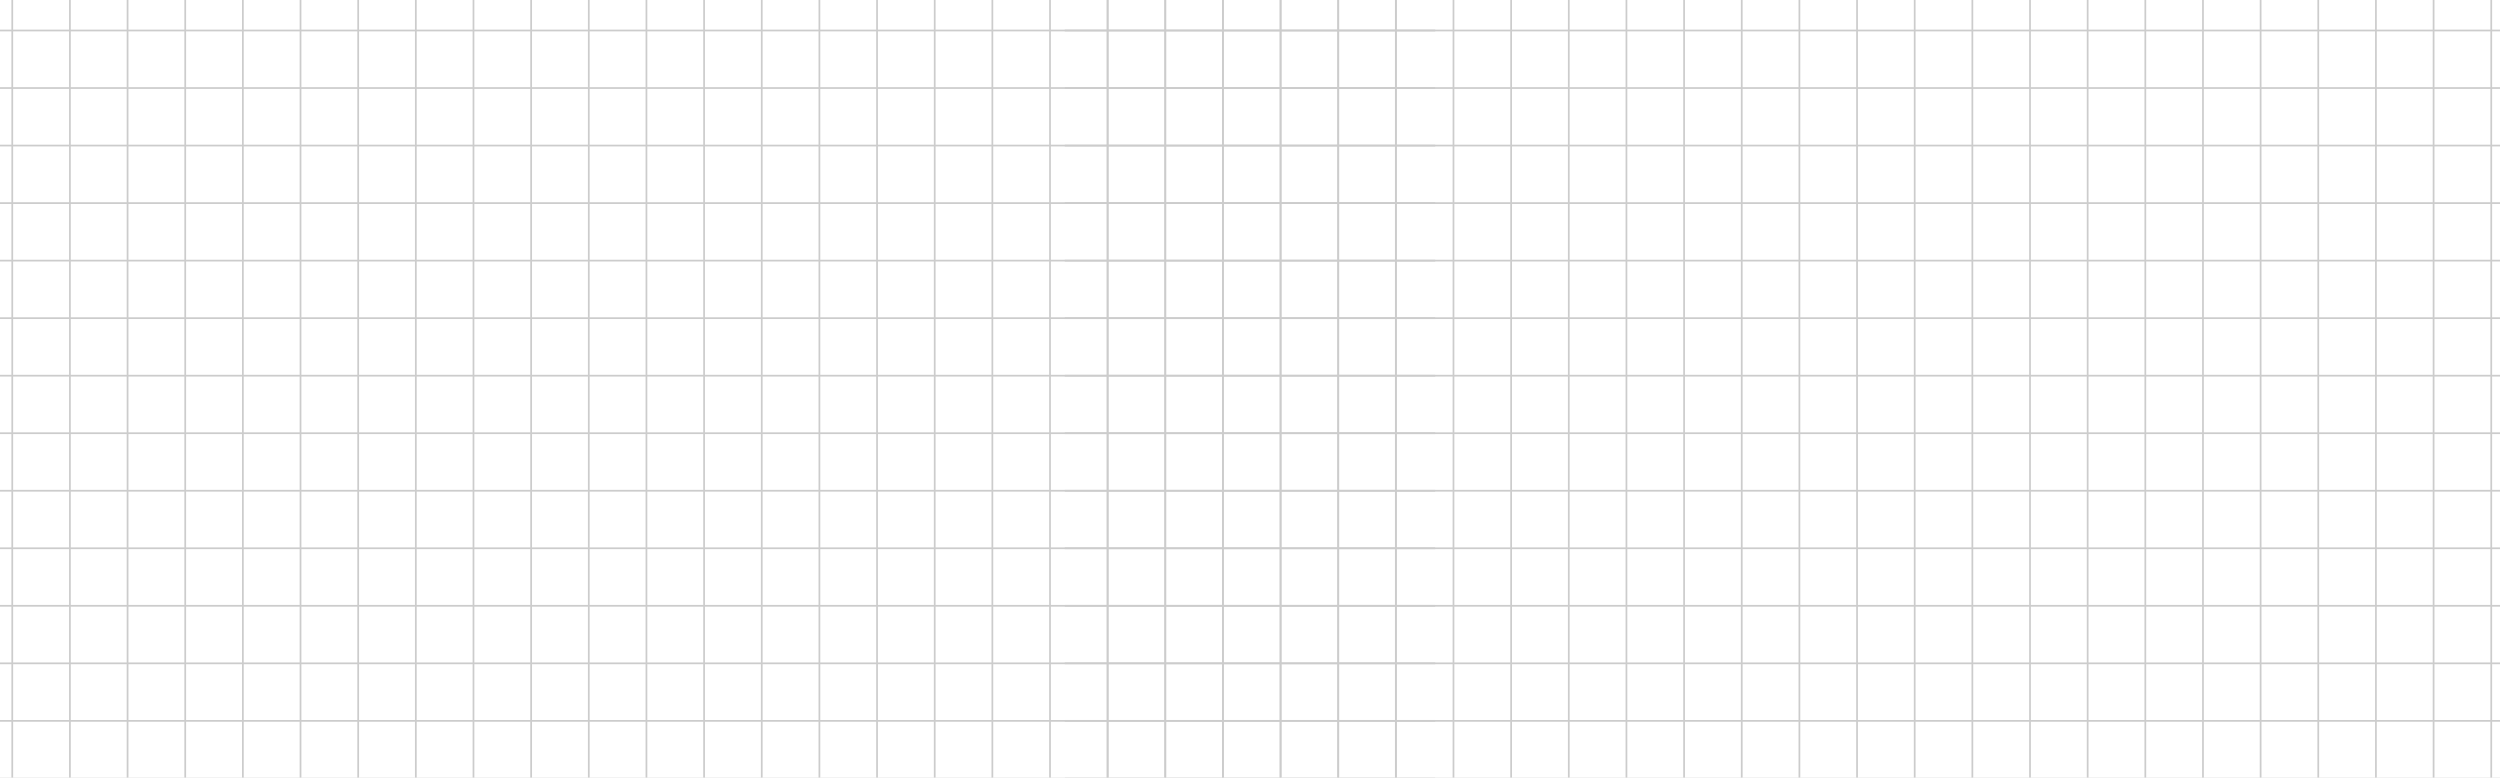 <svg xmlns:xlink="http://www.w3.org/1999/xlink" xmlns="http://www.w3.org/2000/svg" width="1170" height="364" viewBox="0 0 1170 364" fill="none">
<g opacity="0.2">
<path fillRule="evenodd" clip-rule="evenodd" d="M-426.377 514L-426.377 0L-425.559 3.56634e-08L-425.559 514H-426.377Z" fill="url(#paint0_linear_94_12720)"/>
<path fillRule="evenodd" clip-rule="evenodd" d="M-399.395 514L-399.395 0L-398.578 3.56634e-08L-398.578 514H-399.395Z" fill="url(#paint1_linear_94_12720)"/>
<path fillRule="evenodd" clip-rule="evenodd" d="M-372.414 514L-372.414 0L-371.596 3.56634e-08L-371.596 514H-372.414Z" fill="url(#paint2_linear_94_12720)"/>
<path fillRule="evenodd" clip-rule="evenodd" d="M-345.432 514L-345.432 0L-344.614 3.56634e-08L-344.615 514H-345.432Z" fill="url(#paint3_linear_94_12720)"/>
<path fillRule="evenodd" clip-rule="evenodd" d="M-318.451 514L-318.45 0L-317.633 3.56634e-08L-317.633 514H-318.451Z" fill="url(#paint4_linear_94_12720)"/>
<path fillRule="evenodd" clip-rule="evenodd" d="M-291.469 514L-291.469 0L-290.651 3.56634e-08L-290.651 514H-291.469Z" fill="url(#paint5_linear_94_12720)"/>
<path fillRule="evenodd" clip-rule="evenodd" d="M-264.487 514L-264.487 0L-263.67 3.56634e-08L-263.67 514H-264.487Z" fill="url(#paint6_linear_94_12720)"/>
<path fillRule="evenodd" clip-rule="evenodd" d="M-237.506 514L-237.506 0L-236.688 3.56634e-08L-236.688 514H-237.506Z" fill="url(#paint7_linear_94_12720)"/>
<path fillRule="evenodd" clip-rule="evenodd" d="M-210.524 514L-210.524 0L-209.706 3.56634e-08L-209.706 514H-210.524Z" fill="url(#paint8_linear_94_12720)"/>
<path fillRule="evenodd" clip-rule="evenodd" d="M-183.542 514L-183.542 0L-182.725 3.56634e-08L-182.725 514H-183.542Z" fill="url(#paint9_linear_94_12720)"/>
<path fillRule="evenodd" clip-rule="evenodd" d="M-156.561 514L-156.561 0L-155.743 3.56634e-08L-155.743 514H-156.561Z" fill="url(#paint10_linear_94_12720)"/>
<path fillRule="evenodd" clip-rule="evenodd" d="M-129.579 514L-129.579 0L-128.761 3.56634e-08L-128.762 514H-129.579Z" fill="url(#paint11_linear_94_12720)"/>
<path fillRule="evenodd" clip-rule="evenodd" d="M-102.598 514L-102.597 0L-101.78 3.56634e-08L-101.78 514H-102.598Z" fill="url(#paint12_linear_94_12720)"/>
<path fillRule="evenodd" clip-rule="evenodd" d="M-75.616 514V0L-74.798 3.56634e-08V514H-75.616Z" fill="url(#paint13_linear_94_12720)"/>
<path fillRule="evenodd" clip-rule="evenodd" d="M-48.634 514V0L-47.817 3.56634e-08L-47.817 514H-48.634Z" fill="url(#paint14_linear_94_12720)"/>
<path fillRule="evenodd" clip-rule="evenodd" d="M-21.653 514V0L-20.835 3.56634e-08V514H-21.653Z" fill="url(#paint15_linear_94_12720)"/>
<path fillRule="evenodd" clip-rule="evenodd" d="M5.329 514L5.329 0L6.147 3.56634e-08L6.147 514H5.329Z" fill="url(#paint16_linear_94_12720)"/>
<path fillRule="evenodd" clip-rule="evenodd" d="M32.31 514L32.311 0L33.128 3.56634e-08L33.128 514H32.31Z" fill="url(#paint17_linear_94_12720)"/>
<path fillRule="evenodd" clip-rule="evenodd" d="M59.292 514L59.292 0L60.11 3.56634e-08L60.11 514H59.292Z" fill="url(#paint18_linear_94_12720)"/>
<path fillRule="evenodd" clip-rule="evenodd" d="M86.274 514L86.274 0L87.091 3.56634e-08L87.091 514H86.274Z" fill="url(#paint19_linear_94_12720)"/>
<path fillRule="evenodd" clip-rule="evenodd" d="M113.255 514V0L114.073 3.56634e-08V514H113.255Z" fill="url(#paint20_linear_94_12720)"/>
<path fillRule="evenodd" clip-rule="evenodd" d="M140.237 514L140.237 0L141.055 3.56634e-08L141.055 514H140.237Z" fill="url(#paint21_linear_94_12720)"/>
<path fillRule="evenodd" clip-rule="evenodd" d="M167.219 514L167.219 0L168.036 3.56634e-08L168.036 514H167.219Z" fill="url(#paint22_linear_94_12720)"/>
<path fillRule="evenodd" clip-rule="evenodd" d="M194.2 514V0L195.018 3.56634e-08V514H194.2Z" fill="url(#paint23_linear_94_12720)"/>
<path fillRule="evenodd" clip-rule="evenodd" d="M221.182 514L221.182 0L221.999 3.56634e-08L221.999 514H221.182Z" fill="url(#paint24_linear_94_12720)"/>
<path fillRule="evenodd" clip-rule="evenodd" d="M248.163 514L248.163 0L248.981 3.56634e-08L248.981 514H248.163Z" fill="url(#paint25_linear_94_12720)"/>
<path fillRule="evenodd" clip-rule="evenodd" d="M275.145 514L275.145 0L275.963 3.56634e-08L275.963 514H275.145Z" fill="url(#paint26_linear_94_12720)"/>
<path fillRule="evenodd" clip-rule="evenodd" d="M302.127 514V0L302.944 3.56634e-08V514H302.127Z" fill="url(#paint27_linear_94_12720)"/>
<path fillRule="evenodd" clip-rule="evenodd" d="M329.108 514V0L329.926 3.56634e-08V514H329.108Z" fill="url(#paint28_linear_94_12720)"/>
<path fillRule="evenodd" clip-rule="evenodd" d="M356.09 514V0L356.907 3.56634e-08V514H356.09Z" fill="url(#paint29_linear_94_12720)"/>
<path fillRule="evenodd" clip-rule="evenodd" d="M383.071 514V0L383.889 3.56634e-08V514H383.071Z" fill="url(#paint30_linear_94_12720)"/>
<path fillRule="evenodd" clip-rule="evenodd" d="M410.053 514V0L410.871 3.56634e-08V514H410.053Z" fill="url(#paint31_linear_94_12720)"/>
<path fillRule="evenodd" clip-rule="evenodd" d="M437.035 514V0L437.852 3.56634e-08V514H437.035Z" fill="url(#paint32_linear_94_12720)"/>
<path fillRule="evenodd" clip-rule="evenodd" d="M464.016 514V0L464.834 3.56634e-08V514H464.016Z" fill="url(#paint33_linear_94_12720)"/>
<path fillRule="evenodd" clip-rule="evenodd" d="M490.998 514V0L491.815 3.56634e-08V514H490.998Z" fill="url(#paint34_linear_94_12720)"/>
<path fillRule="evenodd" clip-rule="evenodd" d="M517.979 514V0L518.797 3.56634e-08V514H517.979Z" fill="url(#paint35_linear_94_12720)"/>
<path fillRule="evenodd" clip-rule="evenodd" d="M544.961 514V0L545.779 3.56634e-08V514H544.961Z" fill="url(#paint36_linear_94_12720)"/>
<path fillRule="evenodd" clip-rule="evenodd" d="M571.943 514V0L572.76 3.56634e-08V514H571.943Z" fill="url(#paint37_linear_94_12720)"/>
<path fillRule="evenodd" clip-rule="evenodd" d="M598.924 514V0L599.742 3.56634e-08V514H598.924Z" fill="url(#paint38_linear_94_12720)"/>
<path fillRule="evenodd" clip-rule="evenodd" d="M625.906 514V0L626.723 3.56634e-08V514H625.906Z" fill="url(#paint39_linear_94_12720)"/>
<path fillRule="evenodd" clip-rule="evenodd" d="M652.887 514V0L653.705 3.56634e-08V514H652.887Z" fill="url(#paint40_linear_94_12720)"/>
<path fillRule="evenodd" clip-rule="evenodd" d="M671.692 499.315H-446V498.499H671.692V499.315Z" fill="url(#paint41_linear_94_12720)"/>
<path fillRule="evenodd" clip-rule="evenodd" d="M671.692 472.391H-446V471.575H671.692V472.391Z" fill="url(#paint42_linear_94_12720)"/>
<path fillRule="evenodd" clip-rule="evenodd" d="M671.692 445.467H-446V444.651H671.692V445.467Z" fill="url(#paint43_linear_94_12720)"/>
<path fillRule="evenodd" clip-rule="evenodd" d="M671.692 418.543H-446V417.727H671.692V418.543Z" fill="url(#paint44_linear_94_12720)"/>
<path fillRule="evenodd" clip-rule="evenodd" d="M671.692 391.619H-446V390.804H671.692V391.619Z" fill="url(#paint45_linear_94_12720)"/>
<path fillRule="evenodd" clip-rule="evenodd" d="M671.692 364.696H-446V363.88H671.692V364.696Z" fill="url(#paint46_linear_94_12720)"/>
<path fillRule="evenodd" clip-rule="evenodd" d="M671.692 337.772H-446V336.956H671.692V337.772Z" fill="url(#paint47_linear_94_12720)"/>
<path fillRule="evenodd" clip-rule="evenodd" d="M671.692 310.848H-446V310.032H671.692V310.848Z" fill="url(#paint48_linear_94_12720)"/>
<path fillRule="evenodd" clip-rule="evenodd" d="M671.692 283.924H-446V283.108H671.692V283.924Z" fill="url(#paint49_linear_94_12720)"/>
<path fillRule="evenodd" clip-rule="evenodd" d="M671.692 257H-446V256.184H671.692V257Z" fill="url(#paint50_linear_94_12720)"/>
<path fillRule="evenodd" clip-rule="evenodd" d="M671.692 230.076H-446V229.26H671.692V230.076Z" fill="url(#paint51_linear_94_12720)"/>
<path fillRule="evenodd" clip-rule="evenodd" d="M671.692 203.152H-446V202.337H671.692V203.152Z" fill="url(#paint52_linear_94_12720)"/>
<path fillRule="evenodd" clip-rule="evenodd" d="M671.692 176.229H-446V175.413H671.692V176.229Z" fill="url(#paint53_linear_94_12720)"/>
<path fillRule="evenodd" clip-rule="evenodd" d="M671.692 149.305H-446V148.489H671.692V149.305Z" fill="url(#paint54_linear_94_12720)"/>
<path fillRule="evenodd" clip-rule="evenodd" d="M671.692 122.381H-446V121.565H671.692V122.381Z" fill="url(#paint55_linear_94_12720)"/>
<path fillRule="evenodd" clip-rule="evenodd" d="M671.692 95.457H-446V94.641H671.692V95.457Z" fill="url(#paint56_linear_94_12720)"/>
<path fillRule="evenodd" clip-rule="evenodd" d="M671.692 68.533H-446V67.718H671.692V68.533Z" fill="url(#paint57_linear_94_12720)"/>
<path fillRule="evenodd" clip-rule="evenodd" d="M671.692 41.609H-446V40.794H671.692V41.609Z" fill="url(#paint58_linear_94_12720)"/>
<path fillRule="evenodd" clip-rule="evenodd" d="M671.692 14.685H-446V13.869H671.692V14.685Z" fill="url(#paint59_linear_94_12720)"/>
<path fillRule="evenodd" clip-rule="evenodd" d="M517.931 514V0L518.748 3.56634e-08V514H517.931Z" fill="url(#paint60_linear_94_12720)"/>
<path fillRule="evenodd" clip-rule="evenodd" d="M544.912 514L544.912 0L545.73 3.56634e-08L545.73 514H544.912Z" fill="url(#paint61_linear_94_12720)"/>
<path fillRule="evenodd" clip-rule="evenodd" d="M571.894 514V0L572.711 3.56634e-08V514H571.894Z" fill="url(#paint62_linear_94_12720)"/>
<path fillRule="evenodd" clip-rule="evenodd" d="M598.875 514V0L599.693 3.56634e-08V514H598.875Z" fill="url(#paint63_linear_94_12720)"/>
<path fillRule="evenodd" clip-rule="evenodd" d="M625.857 514L625.857 0L626.675 3.56634e-08L626.675 514H625.857Z" fill="url(#paint64_linear_94_12720)"/>
<path fillRule="evenodd" clip-rule="evenodd" d="M652.839 514V0L653.656 3.56634e-08V514H652.839Z" fill="url(#paint65_linear_94_12720)"/>
<path fillRule="evenodd" clip-rule="evenodd" d="M679.82 514L679.82 0L680.638 3.56634e-08L680.638 514H679.82Z" fill="url(#paint66_linear_94_12720)"/>
<path fillRule="evenodd" clip-rule="evenodd" d="M706.802 514L706.802 0L707.62 3.56634e-08L707.62 514H706.802Z" fill="url(#paint67_linear_94_12720)"/>
<path fillRule="evenodd" clip-rule="evenodd" d="M733.784 514V0L734.601 3.56634e-08V514H733.784Z" fill="url(#paint68_linear_94_12720)"/>
<path fillRule="evenodd" clip-rule="evenodd" d="M760.765 514V0L761.583 3.56634e-08V514H760.765Z" fill="url(#paint69_linear_94_12720)"/>
<path fillRule="evenodd" clip-rule="evenodd" d="M787.747 514L787.747 0L788.564 3.56634e-08L788.564 514H787.747Z" fill="url(#paint70_linear_94_12720)"/>
<path fillRule="evenodd" clip-rule="evenodd" d="M814.728 514V0L815.546 3.56634e-08V514H814.728Z" fill="url(#paint71_linear_94_12720)"/>
<path fillRule="evenodd" clip-rule="evenodd" d="M841.71 514V0L842.528 3.56634e-08V514H841.71Z" fill="url(#paint72_linear_94_12720)"/>
<path fillRule="evenodd" clip-rule="evenodd" d="M868.692 514V0L869.509 3.56634e-08V514H868.692Z" fill="url(#paint73_linear_94_12720)"/>
<path fillRule="evenodd" clip-rule="evenodd" d="M895.673 514V0L896.491 3.56634e-08V514H895.673Z" fill="url(#paint74_linear_94_12720)"/>
<path fillRule="evenodd" clip-rule="evenodd" d="M922.655 514V0L923.473 3.56634e-08V514H922.655Z" fill="url(#paint75_linear_94_12720)"/>
<path fillRule="evenodd" clip-rule="evenodd" d="M949.636 514V0L950.454 3.56634e-08V514H949.636Z" fill="url(#paint76_linear_94_12720)"/>
<path fillRule="evenodd" clip-rule="evenodd" d="M976.618 514V0L977.436 3.56634e-08V514H976.618Z" fill="url(#paint77_linear_94_12720)"/>
<path fillRule="evenodd" clip-rule="evenodd" d="M1003.6 514L1003.6 0L1004.42 3.56634e-08V514H1003.6Z" fill="url(#paint78_linear_94_12720)"/>
<path fillRule="evenodd" clip-rule="evenodd" d="M1030.58 514L1030.58 0L1031.4 3.56634e-08L1031.4 514H1030.58Z" fill="url(#paint79_linear_94_12720)"/>
<path fillRule="evenodd" clip-rule="evenodd" d="M1057.56 514L1057.56 0L1058.38 3.56634e-08L1058.38 514H1057.56Z" fill="url(#paint80_linear_94_12720)"/>
<path fillRule="evenodd" clip-rule="evenodd" d="M1084.54 514V0L1085.36 3.56634e-08V514H1084.54Z" fill="url(#paint81_linear_94_12720)"/>
<path fillRule="evenodd" clip-rule="evenodd" d="M1111.53 514V0L1112.34 3.56634e-08V514H1111.53Z" fill="url(#paint82_linear_94_12720)"/>
<path fillRule="evenodd" clip-rule="evenodd" d="M1138.51 514V0L1139.33 3.56634e-08V514H1138.51Z" fill="url(#paint83_linear_94_12720)"/>
<path fillRule="evenodd" clip-rule="evenodd" d="M1165.49 514V0L1166.31 3.56634e-08V514H1165.49Z" fill="url(#paint84_linear_94_12720)"/>
<path fillRule="evenodd" clip-rule="evenodd" d="M1192.47 514V0L1193.29 3.56634e-08V514H1192.47Z" fill="url(#paint85_linear_94_12720)"/>
<path fillRule="evenodd" clip-rule="evenodd" d="M1219.45 514L1219.45 0L1220.27 3.56634e-08L1220.27 514H1219.45Z" fill="url(#paint86_linear_94_12720)"/>
<path fillRule="evenodd" clip-rule="evenodd" d="M1246.43 514L1246.43 0L1247.25 3.56634e-08L1247.25 514H1246.43Z" fill="url(#paint87_linear_94_12720)"/>
<path fillRule="evenodd" clip-rule="evenodd" d="M1273.42 514V0L1274.23 3.56634e-08V514H1273.42Z" fill="url(#paint88_linear_94_12720)"/>
<path fillRule="evenodd" clip-rule="evenodd" d="M1300.4 514V0L1301.21 3.56634e-08V514H1300.4Z" fill="url(#paint89_linear_94_12720)"/>
<path fillRule="evenodd" clip-rule="evenodd" d="M1327.38 514V0L1328.2 3.56634e-08V514H1327.38Z" fill="url(#paint90_linear_94_12720)"/>
<path fillRule="evenodd" clip-rule="evenodd" d="M1354.36 514V0L1355.18 3.56634e-08V514H1354.36Z" fill="url(#paint91_linear_94_12720)"/>
<path fillRule="evenodd" clip-rule="evenodd" d="M1381.34 514V0L1382.16 3.56634e-08V514H1381.34Z" fill="url(#paint92_linear_94_12720)"/>
<path fillRule="evenodd" clip-rule="evenodd" d="M1408.32 514V0L1409.14 3.56634e-08V514H1408.32Z" fill="url(#paint93_linear_94_12720)"/>
<path fillRule="evenodd" clip-rule="evenodd" d="M1435.31 514V0L1436.12 3.56634e-08V514H1435.31Z" fill="url(#paint94_linear_94_12720)"/>
<path fillRule="evenodd" clip-rule="evenodd" d="M1462.29 514V0L1463.1 3.56634e-08V514H1462.29Z" fill="url(#paint95_linear_94_12720)"/>
<path fillRule="evenodd" clip-rule="evenodd" d="M1489.27 514V0L1490.09 3.56634e-08V514H1489.27Z" fill="url(#paint96_linear_94_12720)"/>
<path fillRule="evenodd" clip-rule="evenodd" d="M1516.25 514V0L1517.07 3.56634e-08V514H1516.25Z" fill="url(#paint97_linear_94_12720)"/>
<path fillRule="evenodd" clip-rule="evenodd" d="M1543.23 514V0L1544.05 3.56634e-08V514H1543.23Z" fill="url(#paint98_linear_94_12720)"/>
<path fillRule="evenodd" clip-rule="evenodd" d="M1570.21 514V0L1571.03 3.56634e-08V514H1570.21Z" fill="url(#paint99_linear_94_12720)"/>
<path fillRule="evenodd" clip-rule="evenodd" d="M1597.19 514V0L1598.01 3.56634e-08V514H1597.19Z" fill="url(#paint100_linear_94_12720)"/>
<path fillRule="evenodd" clip-rule="evenodd" d="M1616 499.315H498.307V498.499H1616V499.315Z" fill="url(#paint101_linear_94_12720)"/>
<path fillRule="evenodd" clip-rule="evenodd" d="M1616 472.391H498.307V471.575H1616V472.391Z" fill="url(#paint102_linear_94_12720)"/>
<path fillRule="evenodd" clip-rule="evenodd" d="M1616 445.467H498.307V444.651H1616V445.467Z" fill="url(#paint103_linear_94_12720)"/>
<path fillRule="evenodd" clip-rule="evenodd" d="M1616 418.543H498.307V417.727H1616V418.543Z" fill="url(#paint104_linear_94_12720)"/>
<path fillRule="evenodd" clip-rule="evenodd" d="M1616 391.619H498.307V390.804H1616V391.619Z" fill="url(#paint105_linear_94_12720)"/>
<path fillRule="evenodd" clip-rule="evenodd" d="M1616 364.696H498.307V363.88H1616V364.696Z" fill="url(#paint106_linear_94_12720)"/>
<path fillRule="evenodd" clip-rule="evenodd" d="M1616 337.772H498.307V336.956H1616V337.772Z" fill="url(#paint107_linear_94_12720)"/>
<path fillRule="evenodd" clip-rule="evenodd" d="M1616 310.848H498.307V310.032H1616V310.848Z" fill="url(#paint108_linear_94_12720)"/>
<path fillRule="evenodd" clip-rule="evenodd" d="M1616 283.924H498.307V283.108H1616V283.924Z" fill="url(#paint109_linear_94_12720)"/>
<path fillRule="evenodd" clip-rule="evenodd" d="M1616 257H498.307V256.184H1616V257Z" fill="url(#paint110_linear_94_12720)"/>
<path fillRule="evenodd" clip-rule="evenodd" d="M1616 230.076H498.307V229.26H1616V230.076Z" fill="url(#paint111_linear_94_12720)"/>
<path fillRule="evenodd" clip-rule="evenodd" d="M1616 203.152H498.307V202.337H1616V203.152Z" fill="url(#paint112_linear_94_12720)"/>
<path fillRule="evenodd" clip-rule="evenodd" d="M1616 176.229H498.307V175.413H1616V176.229Z" fill="url(#paint113_linear_94_12720)"/>
<path fillRule="evenodd" clip-rule="evenodd" d="M1616 149.305H498.307V148.489H1616V149.305Z" fill="url(#paint114_linear_94_12720)"/>
<path fillRule="evenodd" clip-rule="evenodd" d="M1616 122.381H498.307V121.565H1616V122.381Z" fill="url(#paint115_linear_94_12720)"/>
<path fillRule="evenodd" clip-rule="evenodd" d="M1616 95.457H498.307V94.641H1616V95.457Z" fill="url(#paint116_linear_94_12720)"/>
<path fillRule="evenodd" clip-rule="evenodd" d="M1616 68.533H498.307V67.718H1616V68.533Z" fill="url(#paint117_linear_94_12720)"/>
<path fillRule="evenodd" clip-rule="evenodd" d="M1616 41.609H498.307V40.794H1616V41.609Z" fill="url(#paint118_linear_94_12720)"/>
<path fillRule="evenodd" clip-rule="evenodd" d="M1616 14.685H498.307V13.869H1616V14.685Z" fill="url(#paint119_linear_94_12720)"/>
</g>
<defs>
<linearGradient id="paint0_linear_94_12720" x1="585.064" y1="218.141" x2="585.064" y2="514" gradientUnits="userSpaceOnUse">
<stop stopColor="white" stopOpacity="0"/>
<stop offset="1" stopColor="white" stopOpacity="0.65"/>
</linearGradient>
<linearGradient id="paint1_linear_94_12720" x1="585.064" y1="218.141" x2="585.064" y2="514" gradientUnits="userSpaceOnUse">
<stop stopColor="white" stopOpacity="0"/>
<stop offset="1" stopColor="white" stopOpacity="0.65"/>
</linearGradient>
<linearGradient id="paint2_linear_94_12720" x1="585.064" y1="218.141" x2="585.064" y2="514" gradientUnits="userSpaceOnUse">
<stop stopColor="white" stopOpacity="0"/>
<stop offset="1" stopColor="white" stopOpacity="0.65"/>
</linearGradient>
<linearGradient id="paint3_linear_94_12720" x1="585.064" y1="218.141" x2="585.064" y2="514" gradientUnits="userSpaceOnUse">
<stop stopColor="white" stopOpacity="0"/>
<stop offset="1" stopColor="white" stopOpacity="0.65"/>
</linearGradient>
<linearGradient id="paint4_linear_94_12720" x1="585.064" y1="218.141" x2="585.064" y2="514" gradientUnits="userSpaceOnUse">
<stop stopColor="white" stopOpacity="0"/>
<stop offset="1" stopColor="white" stopOpacity="0.65"/>
</linearGradient>
<linearGradient id="paint5_linear_94_12720" x1="585.064" y1="218.141" x2="585.064" y2="514" gradientUnits="userSpaceOnUse">
<stop stopColor="white" stopOpacity="0"/>
<stop offset="1" stopColor="white" stopOpacity="0.65"/>
</linearGradient>
<linearGradient id="paint6_linear_94_12720" x1="585.064" y1="218.141" x2="585.064" y2="514" gradientUnits="userSpaceOnUse">
<stop stopColor="white" stopOpacity="0"/>
<stop offset="1" stopColor="white" stopOpacity="0.65"/>
</linearGradient>
<linearGradient id="paint7_linear_94_12720" x1="585.064" y1="218.141" x2="585.064" y2="514" gradientUnits="userSpaceOnUse">
<stop stopColor="white" stopOpacity="0"/>
<stop offset="1" stopColor="white" stopOpacity="0.65"/>
</linearGradient>
<linearGradient id="paint8_linear_94_12720" x1="585.064" y1="218.141" x2="585.064" y2="514" gradientUnits="userSpaceOnUse">
<stop stopColor="white" stopOpacity="0"/>
<stop offset="1" stopColor="white" stopOpacity="0.65"/>
</linearGradient>
<linearGradient id="paint9_linear_94_12720" x1="585.064" y1="218.141" x2="585.064" y2="514" gradientUnits="userSpaceOnUse">
<stop stopColor="white" stopOpacity="0"/>
<stop offset="1" stopColor="white" stopOpacity="0.65"/>
</linearGradient>
<linearGradient id="paint10_linear_94_12720" x1="585.064" y1="218.141" x2="585.064" y2="514" gradientUnits="userSpaceOnUse">
<stop stopColor="white" stopOpacity="0"/>
<stop offset="1" stopColor="white" stopOpacity="0.65"/>
</linearGradient>
<linearGradient id="paint11_linear_94_12720" x1="585.064" y1="218.141" x2="585.064" y2="514" gradientUnits="userSpaceOnUse">
<stop stopColor="white" stopOpacity="0"/>
<stop offset="1" stopColor="white" stopOpacity="0.65"/>
</linearGradient>
<linearGradient id="paint12_linear_94_12720" x1="585.064" y1="218.141" x2="585.064" y2="514" gradientUnits="userSpaceOnUse">
<stop stopColor="white" stopOpacity="0"/>
<stop offset="1" stopColor="white" stopOpacity="0.65"/>
</linearGradient>
<linearGradient id="paint13_linear_94_12720" x1="585.064" y1="218.141" x2="585.064" y2="514" gradientUnits="userSpaceOnUse">
<stop stopColor="white" stopOpacity="0"/>
<stop offset="1" stopColor="white" stopOpacity="0.65"/>
</linearGradient>
<linearGradient id="paint14_linear_94_12720" x1="585.064" y1="218.141" x2="585.064" y2="514" gradientUnits="userSpaceOnUse">
<stop stopColor="white" stopOpacity="0"/>
<stop offset="1" stopColor="white" stopOpacity="0.65"/>
</linearGradient>
<linearGradient id="paint15_linear_94_12720" x1="585.064" y1="218.141" x2="585.064" y2="514" gradientUnits="userSpaceOnUse">
<stop stopColor="white" stopOpacity="0"/>
<stop offset="1" stopColor="white" stopOpacity="0.65"/>
</linearGradient>
<linearGradient id="paint16_linear_94_12720" x1="585.064" y1="218.141" x2="585.064" y2="514" gradientUnits="userSpaceOnUse">
<stop stopColor="white" stopOpacity="0"/>
<stop offset="1" stopColor="white" stopOpacity="0.65"/>
</linearGradient>
<linearGradient id="paint17_linear_94_12720" x1="585.064" y1="218.141" x2="585.064" y2="514" gradientUnits="userSpaceOnUse">
<stop stopColor="white" stopOpacity="0"/>
<stop offset="1" stopColor="white" stopOpacity="0.65"/>
</linearGradient>
<linearGradient id="paint18_linear_94_12720" x1="585.064" y1="218.141" x2="585.064" y2="514" gradientUnits="userSpaceOnUse">
<stop stopColor="white" stopOpacity="0"/>
<stop offset="1" stopColor="white" stopOpacity="0.65"/>
</linearGradient>
<linearGradient id="paint19_linear_94_12720" x1="585.064" y1="218.141" x2="585.064" y2="514" gradientUnits="userSpaceOnUse">
<stop stopColor="white" stopOpacity="0"/>
<stop offset="1" stopColor="white" stopOpacity="0.65"/>
</linearGradient>
<linearGradient id="paint20_linear_94_12720" x1="585.064" y1="218.141" x2="585.064" y2="514" gradientUnits="userSpaceOnUse">
<stop stopColor="white" stopOpacity="0"/>
<stop offset="1" stopColor="white" stopOpacity="0.65"/>
</linearGradient>
<linearGradient id="paint21_linear_94_12720" x1="585.064" y1="218.141" x2="585.064" y2="514" gradientUnits="userSpaceOnUse">
<stop stopColor="white" stopOpacity="0"/>
<stop offset="1" stopColor="white" stopOpacity="0.65"/>
</linearGradient>
<linearGradient id="paint22_linear_94_12720" x1="585.064" y1="218.141" x2="585.064" y2="514" gradientUnits="userSpaceOnUse">
<stop stopColor="white" stopOpacity="0"/>
<stop offset="1" stopColor="white" stopOpacity="0.65"/>
</linearGradient>
<linearGradient id="paint23_linear_94_12720" x1="585.064" y1="218.141" x2="585.064" y2="514" gradientUnits="userSpaceOnUse">
<stop stopColor="white" stopOpacity="0"/>
<stop offset="1" stopColor="white" stopOpacity="0.65"/>
</linearGradient>
<linearGradient id="paint24_linear_94_12720" x1="585.064" y1="218.141" x2="585.064" y2="514" gradientUnits="userSpaceOnUse">
<stop stopColor="white" stopOpacity="0"/>
<stop offset="1" stopColor="white" stopOpacity="0.65"/>
</linearGradient>
<linearGradient id="paint25_linear_94_12720" x1="585.064" y1="218.141" x2="585.064" y2="514" gradientUnits="userSpaceOnUse">
<stop stopColor="white" stopOpacity="0"/>
<stop offset="1" stopColor="white" stopOpacity="0.65"/>
</linearGradient>
<linearGradient id="paint26_linear_94_12720" x1="585.064" y1="218.141" x2="585.064" y2="514" gradientUnits="userSpaceOnUse">
<stop stopColor="white" stopOpacity="0"/>
<stop offset="1" stopColor="white" stopOpacity="0.65"/>
</linearGradient>
<linearGradient id="paint27_linear_94_12720" x1="585.064" y1="218.141" x2="585.064" y2="514" gradientUnits="userSpaceOnUse">
<stop stopColor="white" stopOpacity="0"/>
<stop offset="1" stopColor="white" stopOpacity="0.65"/>
</linearGradient>
<linearGradient id="paint28_linear_94_12720" x1="585.064" y1="218.141" x2="585.064" y2="514" gradientUnits="userSpaceOnUse">
<stop stopColor="white" stopOpacity="0"/>
<stop offset="1" stopColor="white" stopOpacity="0.65"/>
</linearGradient>
<linearGradient id="paint29_linear_94_12720" x1="585.064" y1="218.141" x2="585.064" y2="514" gradientUnits="userSpaceOnUse">
<stop stopColor="white" stopOpacity="0"/>
<stop offset="1" stopColor="white" stopOpacity="0.65"/>
</linearGradient>
<linearGradient id="paint30_linear_94_12720" x1="585.064" y1="218.141" x2="585.064" y2="514" gradientUnits="userSpaceOnUse">
<stop stopColor="white" stopOpacity="0"/>
<stop offset="1" stopColor="white" stopOpacity="0.65"/>
</linearGradient>
<linearGradient id="paint31_linear_94_12720" x1="585.064" y1="218.141" x2="585.064" y2="514" gradientUnits="userSpaceOnUse">
<stop stopColor="white" stopOpacity="0"/>
<stop offset="1" stopColor="white" stopOpacity="0.65"/>
</linearGradient>
<linearGradient id="paint32_linear_94_12720" x1="585.064" y1="218.141" x2="585.064" y2="514" gradientUnits="userSpaceOnUse">
<stop stopColor="white" stopOpacity="0"/>
<stop offset="1" stopColor="white" stopOpacity="0.65"/>
</linearGradient>
<linearGradient id="paint33_linear_94_12720" x1="585.064" y1="218.141" x2="585.064" y2="514" gradientUnits="userSpaceOnUse">
<stop stopColor="white" stopOpacity="0"/>
<stop offset="1" stopColor="white" stopOpacity="0.65"/>
</linearGradient>
<linearGradient id="paint34_linear_94_12720" x1="585.064" y1="218.141" x2="585.064" y2="514" gradientUnits="userSpaceOnUse">
<stop stopColor="white" stopOpacity="0"/>
<stop offset="1" stopColor="white" stopOpacity="0.65"/>
</linearGradient>
<linearGradient id="paint35_linear_94_12720" x1="585.064" y1="218.141" x2="585.064" y2="514" gradientUnits="userSpaceOnUse">
<stop stopColor="white" stopOpacity="0"/>
<stop offset="1" stopColor="white" stopOpacity="0.65"/>
</linearGradient>
<linearGradient id="paint36_linear_94_12720" x1="585.064" y1="218.141" x2="585.064" y2="514" gradientUnits="userSpaceOnUse">
<stop stopColor="white" stopOpacity="0"/>
<stop offset="1" stopColor="white" stopOpacity="0.65"/>
</linearGradient>
<linearGradient id="paint37_linear_94_12720" x1="585.064" y1="218.141" x2="585.064" y2="514" gradientUnits="userSpaceOnUse">
<stop stopColor="white" stopOpacity="0"/>
<stop offset="1" stopColor="white" stopOpacity="0.65"/>
</linearGradient>
<linearGradient id="paint38_linear_94_12720" x1="585.064" y1="218.141" x2="585.064" y2="514" gradientUnits="userSpaceOnUse">
<stop stopColor="white" stopOpacity="0"/>
<stop offset="1" stopColor="white" stopOpacity="0.65"/>
</linearGradient>
<linearGradient id="paint39_linear_94_12720" x1="585.064" y1="218.141" x2="585.064" y2="514" gradientUnits="userSpaceOnUse">
<stop stopColor="white" stopOpacity="0"/>
<stop offset="1" stopColor="white" stopOpacity="0.65"/>
</linearGradient>
<linearGradient id="paint40_linear_94_12720" x1="585.064" y1="218.141" x2="585.064" y2="514" gradientUnits="userSpaceOnUse">
<stop stopColor="white" stopOpacity="0"/>
<stop offset="1" stopColor="white" stopOpacity="0.65"/>
</linearGradient>
<linearGradient id="paint41_linear_94_12720" x1="585.064" y1="218.141" x2="585.064" y2="514" gradientUnits="userSpaceOnUse">
<stop stopColor="white" stopOpacity="0"/>
<stop offset="1" stopColor="white" stopOpacity="0.65"/>
</linearGradient>
<linearGradient id="paint42_linear_94_12720" x1="585.064" y1="218.141" x2="585.064" y2="514" gradientUnits="userSpaceOnUse">
<stop stopColor="white" stopOpacity="0"/>
<stop offset="1" stopColor="white" stopOpacity="0.65"/>
</linearGradient>
<linearGradient id="paint43_linear_94_12720" x1="585.064" y1="218.141" x2="585.064" y2="514" gradientUnits="userSpaceOnUse">
<stop stopColor="white" stopOpacity="0"/>
<stop offset="1" stopColor="white" stopOpacity="0.65"/>
</linearGradient>
<linearGradient id="paint44_linear_94_12720" x1="585.064" y1="218.141" x2="585.064" y2="514" gradientUnits="userSpaceOnUse">
<stop stopColor="white" stopOpacity="0"/>
<stop offset="1" stopColor="white" stopOpacity="0.65"/>
</linearGradient>
<linearGradient id="paint45_linear_94_12720" x1="585.064" y1="218.141" x2="585.064" y2="514" gradientUnits="userSpaceOnUse">
<stop stopColor="white" stopOpacity="0"/>
<stop offset="1" stopColor="white" stopOpacity="0.65"/>
</linearGradient>
<linearGradient id="paint46_linear_94_12720" x1="585.064" y1="218.141" x2="585.064" y2="514" gradientUnits="userSpaceOnUse">
<stop stopColor="white" stopOpacity="0"/>
<stop offset="1" stopColor="white" stopOpacity="0.65"/>
</linearGradient>
<linearGradient id="paint47_linear_94_12720" x1="585.064" y1="218.141" x2="585.064" y2="514" gradientUnits="userSpaceOnUse">
<stop stopColor="white" stopOpacity="0"/>
<stop offset="1" stopColor="white" stopOpacity="0.65"/>
</linearGradient>
<linearGradient id="paint48_linear_94_12720" x1="585.064" y1="218.141" x2="585.064" y2="514" gradientUnits="userSpaceOnUse">
<stop stopColor="white" stopOpacity="0"/>
<stop offset="1" stopColor="white" stopOpacity="0.65"/>
</linearGradient>
<linearGradient id="paint49_linear_94_12720" x1="585.064" y1="218.141" x2="585.064" y2="514" gradientUnits="userSpaceOnUse">
<stop stopColor="white" stopOpacity="0"/>
<stop offset="1" stopColor="white" stopOpacity="0.65"/>
</linearGradient>
<linearGradient id="paint50_linear_94_12720" x1="585.064" y1="218.141" x2="585.064" y2="514" gradientUnits="userSpaceOnUse">
<stop stopColor="white" stopOpacity="0"/>
<stop offset="1" stopColor="white" stopOpacity="0.65"/>
</linearGradient>
<linearGradient id="paint51_linear_94_12720" x1="585.064" y1="218.141" x2="585.064" y2="514" gradientUnits="userSpaceOnUse">
<stop stopColor="white" stopOpacity="0"/>
<stop offset="1" stopColor="white" stopOpacity="0.65"/>
</linearGradient>
<linearGradient id="paint52_linear_94_12720" x1="585.064" y1="218.141" x2="585.064" y2="514" gradientUnits="userSpaceOnUse">
<stop stopColor="white" stopOpacity="0"/>
<stop offset="1" stopColor="white" stopOpacity="0.65"/>
</linearGradient>
<linearGradient id="paint53_linear_94_12720" x1="585.064" y1="218.141" x2="585.064" y2="514" gradientUnits="userSpaceOnUse">
<stop stopColor="white" stopOpacity="0"/>
<stop offset="1" stopColor="white" stopOpacity="0.65"/>
</linearGradient>
<linearGradient id="paint54_linear_94_12720" x1="585.064" y1="218.141" x2="585.064" y2="514" gradientUnits="userSpaceOnUse">
<stop stopColor="white" stopOpacity="0"/>
<stop offset="1" stopColor="white" stopOpacity="0.65"/>
</linearGradient>
<linearGradient id="paint55_linear_94_12720" x1="585.064" y1="218.141" x2="585.064" y2="514" gradientUnits="userSpaceOnUse">
<stop stopColor="white" stopOpacity="0"/>
<stop offset="1" stopColor="white" stopOpacity="0.65"/>
</linearGradient>
<linearGradient id="paint56_linear_94_12720" x1="585.064" y1="218.141" x2="585.064" y2="514" gradientUnits="userSpaceOnUse">
<stop stopColor="white" stopOpacity="0"/>
<stop offset="1" stopColor="white" stopOpacity="0.65"/>
</linearGradient>
<linearGradient id="paint57_linear_94_12720" x1="585.064" y1="218.141" x2="585.064" y2="514" gradientUnits="userSpaceOnUse">
<stop stopColor="white" stopOpacity="0"/>
<stop offset="1" stopColor="white" stopOpacity="0.65"/>
</linearGradient>
<linearGradient id="paint58_linear_94_12720" x1="585.064" y1="218.141" x2="585.064" y2="514" gradientUnits="userSpaceOnUse">
<stop stopColor="white" stopOpacity="0"/>
<stop offset="1" stopColor="white" stopOpacity="0.65"/>
</linearGradient>
<linearGradient id="paint59_linear_94_12720" x1="585.064" y1="218.141" x2="585.064" y2="514" gradientUnits="userSpaceOnUse">
<stop stopColor="white" stopOpacity="0"/>
<stop offset="1" stopColor="white" stopOpacity="0.65"/>
</linearGradient>
<linearGradient id="paint60_linear_94_12720" x1="585.064" y1="218.141" x2="585.064" y2="514" gradientUnits="userSpaceOnUse">
<stop stopColor="white" stopOpacity="0"/>
<stop offset="1" stopColor="white" stopOpacity="0.65"/>
</linearGradient>
<linearGradient id="paint61_linear_94_12720" x1="585.064" y1="218.141" x2="585.064" y2="514" gradientUnits="userSpaceOnUse">
<stop stopColor="white" stopOpacity="0"/>
<stop offset="1" stopColor="white" stopOpacity="0.65"/>
</linearGradient>
<linearGradient id="paint62_linear_94_12720" x1="585.064" y1="218.141" x2="585.064" y2="514" gradientUnits="userSpaceOnUse">
<stop stopColor="white" stopOpacity="0"/>
<stop offset="1" stopColor="white" stopOpacity="0.65"/>
</linearGradient>
<linearGradient id="paint63_linear_94_12720" x1="585.064" y1="218.141" x2="585.064" y2="514" gradientUnits="userSpaceOnUse">
<stop stopColor="white" stopOpacity="0"/>
<stop offset="1" stopColor="white" stopOpacity="0.65"/>
</linearGradient>
<linearGradient id="paint64_linear_94_12720" x1="585.064" y1="218.141" x2="585.064" y2="514" gradientUnits="userSpaceOnUse">
<stop stopColor="white" stopOpacity="0"/>
<stop offset="1" stopColor="white" stopOpacity="0.65"/>
</linearGradient>
<linearGradient id="paint65_linear_94_12720" x1="585.064" y1="218.141" x2="585.064" y2="514" gradientUnits="userSpaceOnUse">
<stop stopColor="white" stopOpacity="0"/>
<stop offset="1" stopColor="white" stopOpacity="0.65"/>
</linearGradient>
<linearGradient id="paint66_linear_94_12720" x1="585.064" y1="218.141" x2="585.064" y2="514" gradientUnits="userSpaceOnUse">
<stop stopColor="white" stopOpacity="0"/>
<stop offset="1" stopColor="white" stopOpacity="0.65"/>
</linearGradient>
<linearGradient id="paint67_linear_94_12720" x1="585.064" y1="218.141" x2="585.064" y2="514" gradientUnits="userSpaceOnUse">
<stop stopColor="white" stopOpacity="0"/>
<stop offset="1" stopColor="white" stopOpacity="0.65"/>
</linearGradient>
<linearGradient id="paint68_linear_94_12720" x1="585.064" y1="218.141" x2="585.064" y2="514" gradientUnits="userSpaceOnUse">
<stop stopColor="white" stopOpacity="0"/>
<stop offset="1" stopColor="white" stopOpacity="0.65"/>
</linearGradient>
<linearGradient id="paint69_linear_94_12720" x1="585.064" y1="218.141" x2="585.064" y2="514" gradientUnits="userSpaceOnUse">
<stop stopColor="white" stopOpacity="0"/>
<stop offset="1" stopColor="white" stopOpacity="0.65"/>
</linearGradient>
<linearGradient id="paint70_linear_94_12720" x1="585.064" y1="218.141" x2="585.064" y2="514" gradientUnits="userSpaceOnUse">
<stop stopColor="white" stopOpacity="0"/>
<stop offset="1" stopColor="white" stopOpacity="0.65"/>
</linearGradient>
<linearGradient id="paint71_linear_94_12720" x1="585.064" y1="218.141" x2="585.064" y2="514" gradientUnits="userSpaceOnUse">
<stop stopColor="white" stopOpacity="0"/>
<stop offset="1" stopColor="white" stopOpacity="0.65"/>
</linearGradient>
<linearGradient id="paint72_linear_94_12720" x1="585.064" y1="218.141" x2="585.064" y2="514" gradientUnits="userSpaceOnUse">
<stop stopColor="white" stopOpacity="0"/>
<stop offset="1" stopColor="white" stopOpacity="0.65"/>
</linearGradient>
<linearGradient id="paint73_linear_94_12720" x1="585.064" y1="218.141" x2="585.064" y2="514" gradientUnits="userSpaceOnUse">
<stop stopColor="white" stopOpacity="0"/>
<stop offset="1" stopColor="white" stopOpacity="0.65"/>
</linearGradient>
<linearGradient id="paint74_linear_94_12720" x1="585.064" y1="218.141" x2="585.064" y2="514" gradientUnits="userSpaceOnUse">
<stop stopColor="white" stopOpacity="0"/>
<stop offset="1" stopColor="white" stopOpacity="0.65"/>
</linearGradient>
<linearGradient id="paint75_linear_94_12720" x1="585.064" y1="218.141" x2="585.064" y2="514" gradientUnits="userSpaceOnUse">
<stop stopColor="white" stopOpacity="0"/>
<stop offset="1" stopColor="white" stopOpacity="0.65"/>
</linearGradient>
<linearGradient id="paint76_linear_94_12720" x1="585.064" y1="218.141" x2="585.064" y2="514" gradientUnits="userSpaceOnUse">
<stop stopColor="white" stopOpacity="0"/>
<stop offset="1" stopColor="white" stopOpacity="0.65"/>
</linearGradient>
<linearGradient id="paint77_linear_94_12720" x1="585.064" y1="218.141" x2="585.064" y2="514" gradientUnits="userSpaceOnUse">
<stop stopColor="white" stopOpacity="0"/>
<stop offset="1" stopColor="white" stopOpacity="0.65"/>
</linearGradient>
<linearGradient id="paint78_linear_94_12720" x1="585.064" y1="218.141" x2="585.064" y2="514" gradientUnits="userSpaceOnUse">
<stop stopColor="white" stopOpacity="0"/>
<stop offset="1" stopColor="white" stopOpacity="0.65"/>
</linearGradient>
<linearGradient id="paint79_linear_94_12720" x1="585.064" y1="218.141" x2="585.064" y2="514" gradientUnits="userSpaceOnUse">
<stop stopColor="white" stopOpacity="0"/>
<stop offset="1" stopColor="white" stopOpacity="0.65"/>
</linearGradient>
<linearGradient id="paint80_linear_94_12720" x1="585.064" y1="218.141" x2="585.064" y2="514" gradientUnits="userSpaceOnUse">
<stop stopColor="white" stopOpacity="0"/>
<stop offset="1" stopColor="white" stopOpacity="0.65"/>
</linearGradient>
<linearGradient id="paint81_linear_94_12720" x1="585.064" y1="218.141" x2="585.064" y2="514" gradientUnits="userSpaceOnUse">
<stop stopColor="white" stopOpacity="0"/>
<stop offset="1" stopColor="white" stopOpacity="0.65"/>
</linearGradient>
<linearGradient id="paint82_linear_94_12720" x1="585.064" y1="218.141" x2="585.064" y2="514" gradientUnits="userSpaceOnUse">
<stop stopColor="white" stopOpacity="0"/>
<stop offset="1" stopColor="white" stopOpacity="0.65"/>
</linearGradient>
<linearGradient id="paint83_linear_94_12720" x1="585.064" y1="218.141" x2="585.064" y2="514" gradientUnits="userSpaceOnUse">
<stop stopColor="white" stopOpacity="0"/>
<stop offset="1" stopColor="white" stopOpacity="0.65"/>
</linearGradient>
<linearGradient id="paint84_linear_94_12720" x1="585.064" y1="218.141" x2="585.064" y2="514" gradientUnits="userSpaceOnUse">
<stop stopColor="white" stopOpacity="0"/>
<stop offset="1" stopColor="white" stopOpacity="0.65"/>
</linearGradient>
<linearGradient id="paint85_linear_94_12720" x1="585.064" y1="218.141" x2="585.064" y2="514" gradientUnits="userSpaceOnUse">
<stop stopColor="white" stopOpacity="0"/>
<stop offset="1" stopColor="white" stopOpacity="0.65"/>
</linearGradient>
<linearGradient id="paint86_linear_94_12720" x1="585.064" y1="218.141" x2="585.064" y2="514" gradientUnits="userSpaceOnUse">
<stop stopColor="white" stopOpacity="0"/>
<stop offset="1" stopColor="white" stopOpacity="0.65"/>
</linearGradient>
<linearGradient id="paint87_linear_94_12720" x1="585.064" y1="218.141" x2="585.064" y2="514" gradientUnits="userSpaceOnUse">
<stop stopColor="white" stopOpacity="0"/>
<stop offset="1" stopColor="white" stopOpacity="0.65"/>
</linearGradient>
<linearGradient id="paint88_linear_94_12720" x1="585.064" y1="218.141" x2="585.064" y2="514" gradientUnits="userSpaceOnUse">
<stop stopColor="white" stopOpacity="0"/>
<stop offset="1" stopColor="white" stopOpacity="0.65"/>
</linearGradient>
<linearGradient id="paint89_linear_94_12720" x1="585.064" y1="218.141" x2="585.064" y2="514" gradientUnits="userSpaceOnUse">
<stop stopColor="white" stopOpacity="0"/>
<stop offset="1" stopColor="white" stopOpacity="0.65"/>
</linearGradient>
<linearGradient id="paint90_linear_94_12720" x1="585.064" y1="218.141" x2="585.064" y2="514" gradientUnits="userSpaceOnUse">
<stop stopColor="white" stopOpacity="0"/>
<stop offset="1" stopColor="white" stopOpacity="0.65"/>
</linearGradient>
<linearGradient id="paint91_linear_94_12720" x1="585.064" y1="218.141" x2="585.064" y2="514" gradientUnits="userSpaceOnUse">
<stop stopColor="white" stopOpacity="0"/>
<stop offset="1" stopColor="white" stopOpacity="0.65"/>
</linearGradient>
<linearGradient id="paint92_linear_94_12720" x1="585.064" y1="218.141" x2="585.064" y2="514" gradientUnits="userSpaceOnUse">
<stop stopColor="white" stopOpacity="0"/>
<stop offset="1" stopColor="white" stopOpacity="0.65"/>
</linearGradient>
<linearGradient id="paint93_linear_94_12720" x1="585.064" y1="218.141" x2="585.064" y2="514" gradientUnits="userSpaceOnUse">
<stop stopColor="white" stopOpacity="0"/>
<stop offset="1" stopColor="white" stopOpacity="0.65"/>
</linearGradient>
<linearGradient id="paint94_linear_94_12720" x1="585.064" y1="218.141" x2="585.064" y2="514" gradientUnits="userSpaceOnUse">
<stop stopColor="white" stopOpacity="0"/>
<stop offset="1" stopColor="white" stopOpacity="0.65"/>
</linearGradient>
<linearGradient id="paint95_linear_94_12720" x1="585.064" y1="218.141" x2="585.064" y2="514" gradientUnits="userSpaceOnUse">
<stop stopColor="white" stopOpacity="0"/>
<stop offset="1" stopColor="white" stopOpacity="0.65"/>
</linearGradient>
<linearGradient id="paint96_linear_94_12720" x1="585.064" y1="218.141" x2="585.064" y2="514" gradientUnits="userSpaceOnUse">
<stop stopColor="white" stopOpacity="0"/>
<stop offset="1" stopColor="white" stopOpacity="0.65"/>
</linearGradient>
<linearGradient id="paint97_linear_94_12720" x1="585.064" y1="218.141" x2="585.064" y2="514" gradientUnits="userSpaceOnUse">
<stop stopColor="white" stopOpacity="0"/>
<stop offset="1" stopColor="white" stopOpacity="0.65"/>
</linearGradient>
<linearGradient id="paint98_linear_94_12720" x1="585.064" y1="218.141" x2="585.064" y2="514" gradientUnits="userSpaceOnUse">
<stop stopColor="white" stopOpacity="0"/>
<stop offset="1" stopColor="white" stopOpacity="0.65"/>
</linearGradient>
<linearGradient id="paint99_linear_94_12720" x1="585.064" y1="218.141" x2="585.064" y2="514" gradientUnits="userSpaceOnUse">
<stop stopColor="white" stopOpacity="0"/>
<stop offset="1" stopColor="white" stopOpacity="0.65"/>
</linearGradient>
<linearGradient id="paint100_linear_94_12720" x1="585.064" y1="218.141" x2="585.064" y2="514" gradientUnits="userSpaceOnUse">
<stop stopColor="white" stopOpacity="0"/>
<stop offset="1" stopColor="white" stopOpacity="0.65"/>
</linearGradient>
<linearGradient id="paint101_linear_94_12720" x1="585.064" y1="218.141" x2="585.064" y2="514" gradientUnits="userSpaceOnUse">
<stop stopColor="white" stopOpacity="0"/>
<stop offset="1" stopColor="white" stopOpacity="0.65"/>
</linearGradient>
<linearGradient id="paint102_linear_94_12720" x1="585.064" y1="218.141" x2="585.064" y2="514" gradientUnits="userSpaceOnUse">
<stop stopColor="white" stopOpacity="0"/>
<stop offset="1" stopColor="white" stopOpacity="0.65"/>
</linearGradient>
<linearGradient id="paint103_linear_94_12720" x1="585.064" y1="218.141" x2="585.064" y2="514" gradientUnits="userSpaceOnUse">
<stop stopColor="white" stopOpacity="0"/>
<stop offset="1" stopColor="white" stopOpacity="0.65"/>
</linearGradient>
<linearGradient id="paint104_linear_94_12720" x1="585.064" y1="218.141" x2="585.064" y2="514" gradientUnits="userSpaceOnUse">
<stop stopColor="white" stopOpacity="0"/>
<stop offset="1" stopColor="white" stopOpacity="0.65"/>
</linearGradient>
<linearGradient id="paint105_linear_94_12720" x1="585.064" y1="218.141" x2="585.064" y2="514" gradientUnits="userSpaceOnUse">
<stop stopColor="white" stopOpacity="0"/>
<stop offset="1" stopColor="white" stopOpacity="0.65"/>
</linearGradient>
<linearGradient id="paint106_linear_94_12720" x1="585.064" y1="218.141" x2="585.064" y2="514" gradientUnits="userSpaceOnUse">
<stop stopColor="white" stopOpacity="0"/>
<stop offset="1" stopColor="white" stopOpacity="0.65"/>
</linearGradient>
<linearGradient id="paint107_linear_94_12720" x1="585.064" y1="218.141" x2="585.064" y2="514" gradientUnits="userSpaceOnUse">
<stop stopColor="white" stopOpacity="0"/>
<stop offset="1" stopColor="white" stopOpacity="0.65"/>
</linearGradient>
<linearGradient id="paint108_linear_94_12720" x1="585.064" y1="218.141" x2="585.064" y2="514" gradientUnits="userSpaceOnUse">
<stop stopColor="white" stopOpacity="0"/>
<stop offset="1" stopColor="white" stopOpacity="0.65"/>
</linearGradient>
<linearGradient id="paint109_linear_94_12720" x1="585.064" y1="218.141" x2="585.064" y2="514" gradientUnits="userSpaceOnUse">
<stop stopColor="white" stopOpacity="0"/>
<stop offset="1" stopColor="white" stopOpacity="0.65"/>
</linearGradient>
<linearGradient id="paint110_linear_94_12720" x1="585.064" y1="218.141" x2="585.064" y2="514" gradientUnits="userSpaceOnUse">
<stop stopColor="white" stopOpacity="0"/>
<stop offset="1" stopColor="white" stopOpacity="0.65"/>
</linearGradient>
<linearGradient id="paint111_linear_94_12720" x1="585.064" y1="218.141" x2="585.064" y2="514" gradientUnits="userSpaceOnUse">
<stop stopColor="white" stopOpacity="0"/>
<stop offset="1" stopColor="white" stopOpacity="0.65"/>
</linearGradient>
<linearGradient id="paint112_linear_94_12720" x1="585.064" y1="218.141" x2="585.064" y2="514" gradientUnits="userSpaceOnUse">
<stop stopColor="white" stopOpacity="0"/>
<stop offset="1" stopColor="white" stopOpacity="0.65"/>
</linearGradient>
<linearGradient id="paint113_linear_94_12720" x1="585.064" y1="218.141" x2="585.064" y2="514" gradientUnits="userSpaceOnUse">
<stop stopColor="white" stopOpacity="0"/>
<stop offset="1" stopColor="white" stopOpacity="0.65"/>
</linearGradient>
<linearGradient id="paint114_linear_94_12720" x1="585.064" y1="218.141" x2="585.064" y2="514" gradientUnits="userSpaceOnUse">
<stop stopColor="white" stopOpacity="0"/>
<stop offset="1" stopColor="white" stopOpacity="0.65"/>
</linearGradient>
<linearGradient id="paint115_linear_94_12720" x1="585.064" y1="218.141" x2="585.064" y2="514" gradientUnits="userSpaceOnUse">
<stop stopColor="white" stopOpacity="0"/>
<stop offset="1" stopColor="white" stopOpacity="0.65"/>
</linearGradient>
<linearGradient id="paint116_linear_94_12720" x1="585.064" y1="218.141" x2="585.064" y2="514" gradientUnits="userSpaceOnUse">
<stop stopColor="white" stopOpacity="0"/>
<stop offset="1" stopColor="white" stopOpacity="0.65"/>
</linearGradient>
<linearGradient id="paint117_linear_94_12720" x1="585.064" y1="218.141" x2="585.064" y2="514" gradientUnits="userSpaceOnUse">
<stop stopColor="white" stopOpacity="0"/>
<stop offset="1" stopColor="white" stopOpacity="0.65"/>
</linearGradient>
<linearGradient id="paint118_linear_94_12720" x1="585.064" y1="218.141" x2="585.064" y2="514" gradientUnits="userSpaceOnUse">
<stop stopColor="white" stopOpacity="0"/>
<stop offset="1" stopColor="white" stopOpacity="0.65"/>
</linearGradient>
<linearGradient id="paint119_linear_94_12720" x1="585.064" y1="218.141" x2="585.064" y2="514" gradientUnits="userSpaceOnUse">
<stop stopColor="white" stopOpacity="0"/>
<stop offset="1" stopColor="white" stopOpacity="0.65"/>
</linearGradient>
</defs>
</svg>